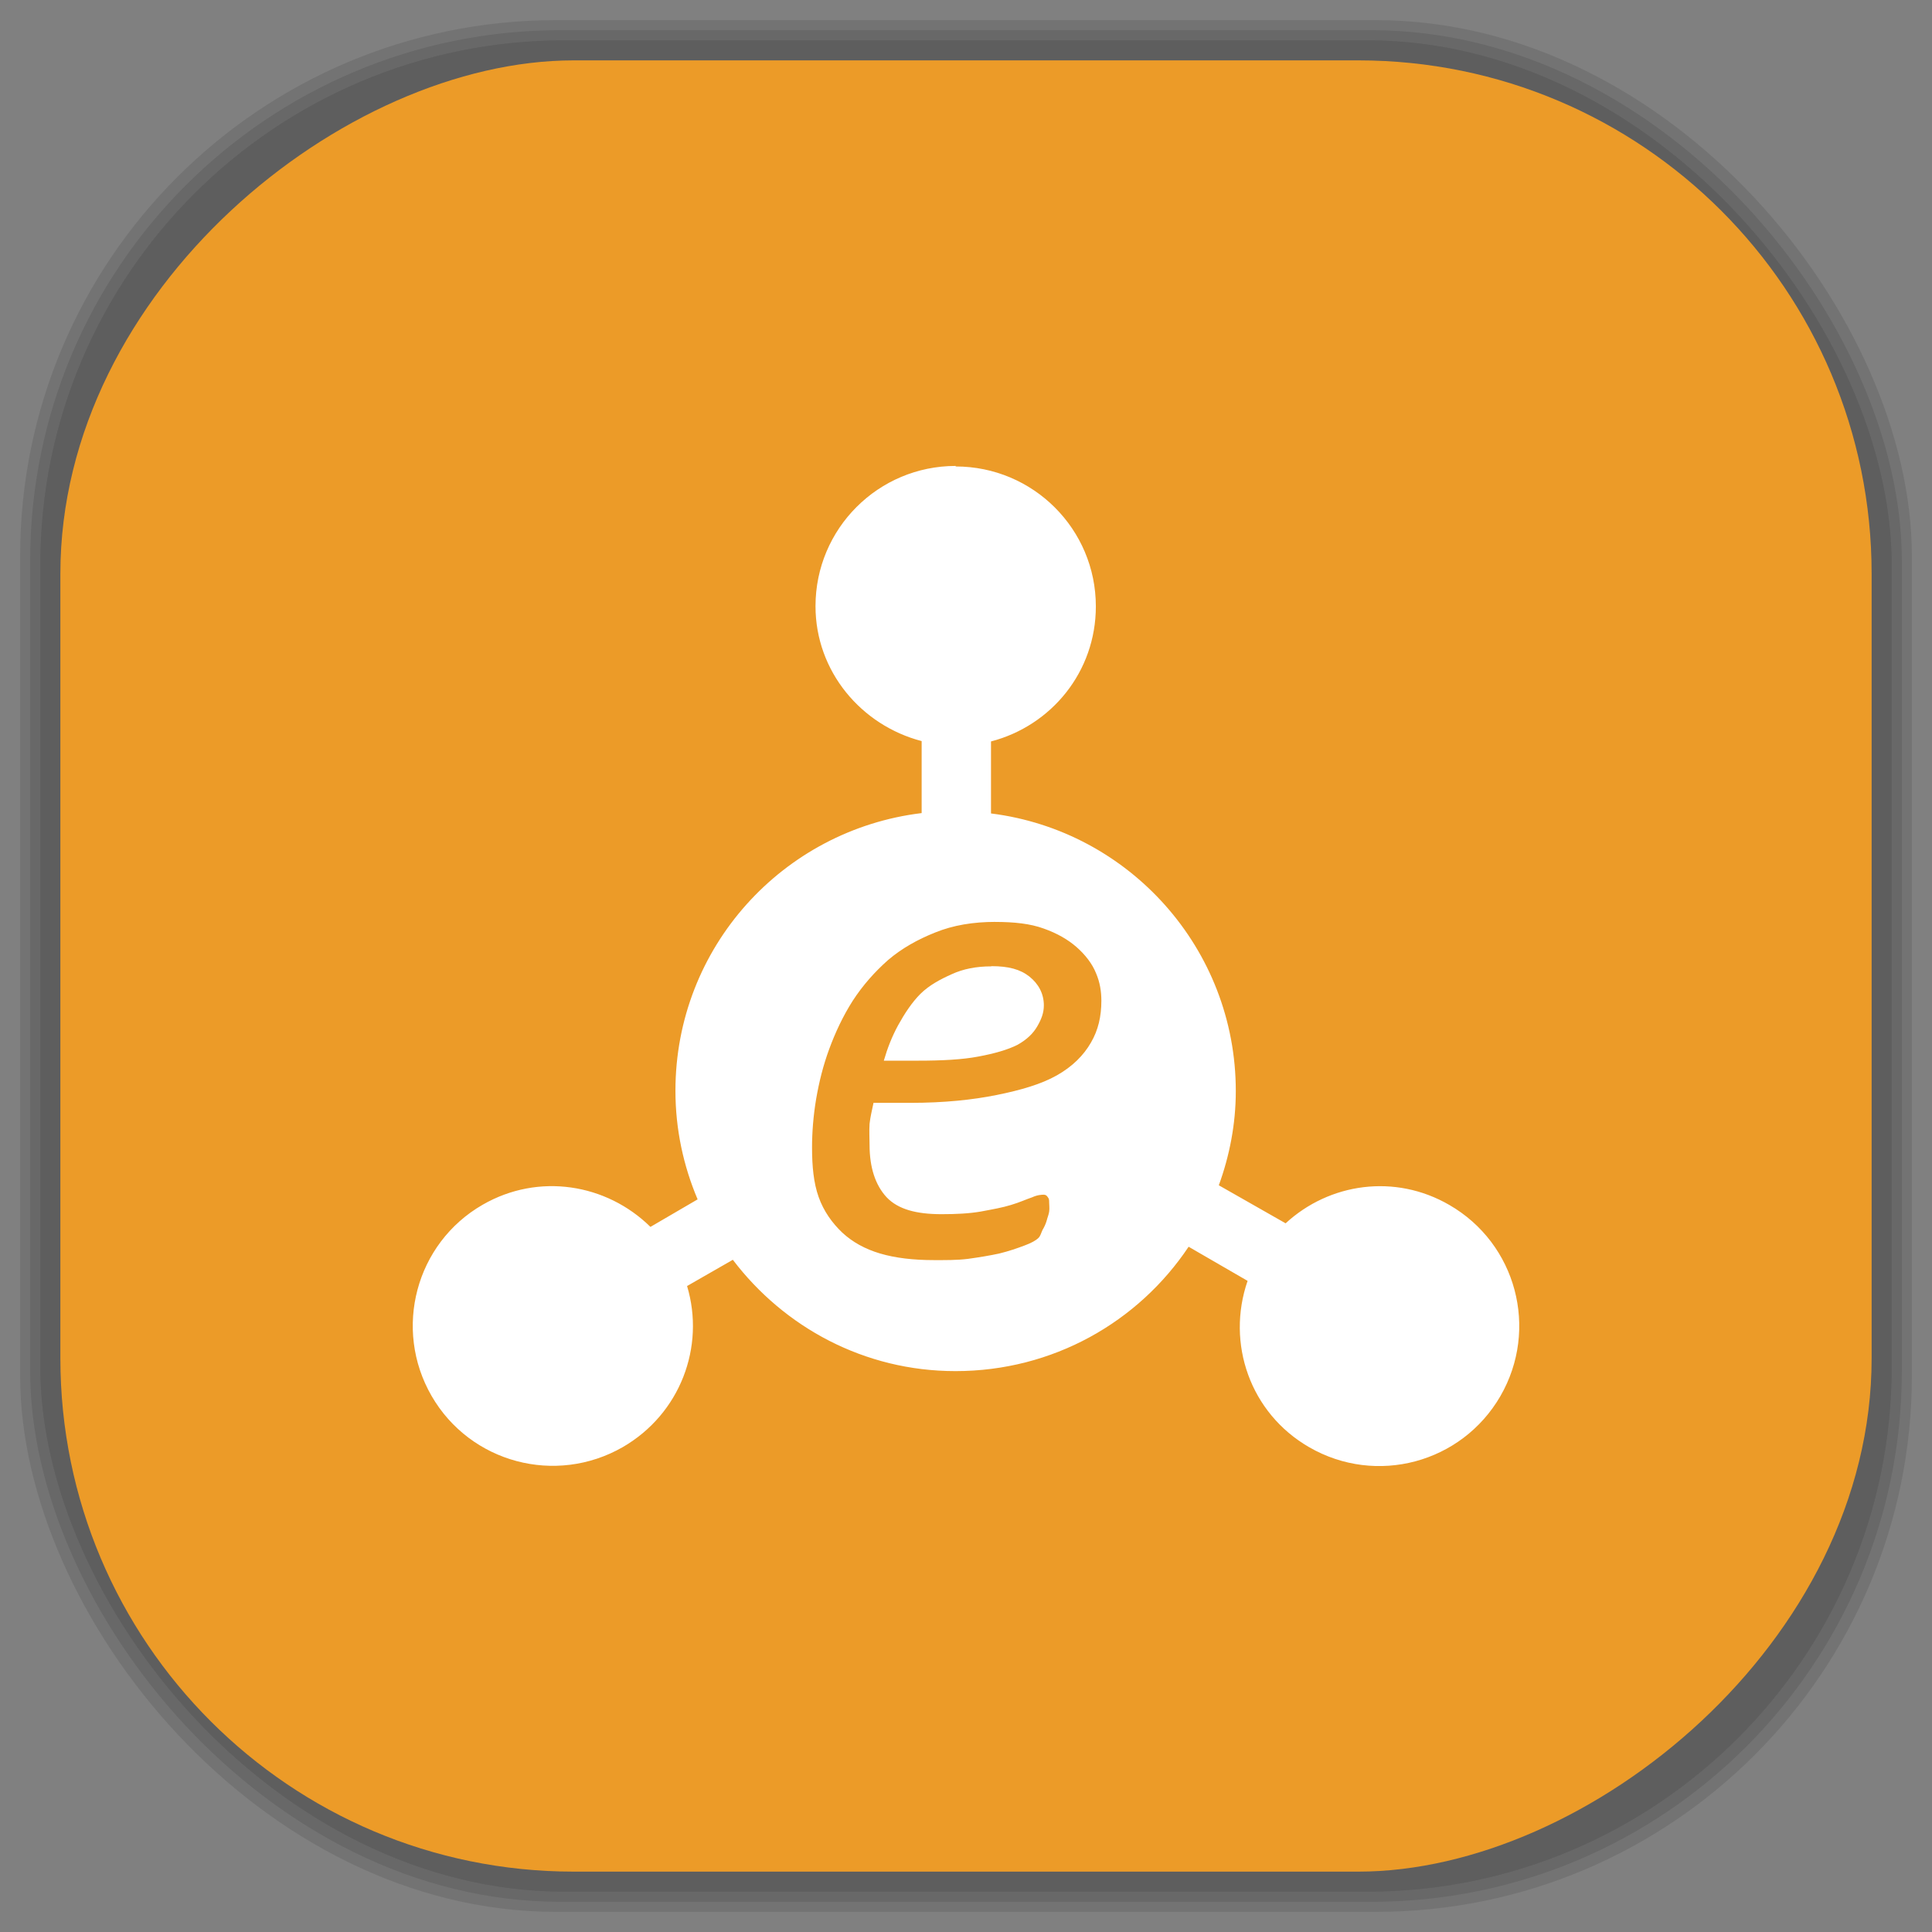 <?xml version="1.0" encoding="UTF-8" standalone="no"?>
<svg
   xmlns:dc="http://purl.org/dc/elements/1.1/"
   xmlns:cc="http://creativecommons.org/ns#"
   xmlns:rdf="http://www.w3.org/1999/02/22-rdf-syntax-ns#"
   xmlns:svg="http://www.w3.org/2000/svg"
   xmlns="http://www.w3.org/2000/svg"
   xmlns:sodipodi="http://sodipodi.sourceforge.net/DTD/sodipodi-0.dtd"
   xmlns:inkscape="http://www.inkscape.org/namespaces/inkscape"
   viewBox="0 0 48 48"
   id="svg2"
   version="1.1"
   inkscape:version="0.48.4 r9939"
   width="100%"
   height="100%"
   sodipodi:docname="amule.svg">
  <rect x="0" y="0" width="48" height="48" fill="#808080" stroke="none"/>
  <sodipodi:namedview
     pagecolor="#ffffff"
     bordercolor="#666666"
     borderopacity="1"
     objecttolerance="10"
     gridtolerance="10"
     guidetolerance="10"
     inkscape:pageopacity="0"
     inkscape:pageshadow="2"
     inkscape:window-width="1440"
     inkscape:window-height="834"
     id="namedview59"
     showgrid="false"
     inkscape:zoom="4.9166667"
     inkscape:cx="-1.4237288"
     inkscape:cy="24"
     inkscape:window-x="0"
     inkscape:window-y="27"
     inkscape:window-maximized="1"
     inkscape:current-layer="svg2" />
  <defs
     id="defs4">
    <linearGradient
       id="linearGradient3764"
       x1="1"
       x2="47"
       gradientUnits="userSpaceOnUse"
       gradientTransform="matrix(0,-1,1,0,-1.5e-6,48)">
      <stop
         stop-color="#ec9b28"
         stop-opacity="1"
         id="stop7" />
      <stop
         offset="1"
         stop-color="#eea53a"
         stop-opacity="1"
         id="stop9" />
    </linearGradient>
    <clipPath
       id="clipPath-042046698">
      <g
         transform="translate(0,-1004.362)"
         id="g12">
        <path
           d="m -24 13 c 0 1.105 -0.672 2 -1.5 2 -0.828 0 -1.5 -0.895 -1.5 -2 0 -1.105 0.672 -2 1.5 -2 0.828 0 1.5 0.895 1.5 2 z"
           transform="matrix(15.333,0,0,11.5,415,878.862)"
           fill="#1890d0"
           id="path14" />
      </g>
    </clipPath>
    <clipPath
       id="clipPath-054702263">
      <g
         transform="translate(0,-1004.362)"
         id="g17">
        <path
           d="m -24 13 c 0 1.105 -0.672 2 -1.5 2 -0.828 0 -1.5 -0.895 -1.5 -2 0 -1.105 0.672 -2 1.5 -2 0.828 0 1.5 0.895 1.5 2 z"
           transform="matrix(15.333,0,0,11.5,415,878.862)"
           fill="#1890d0"
           id="path19" />
      </g>
    </clipPath>
    <linearGradient
       id="linearGradient3764-6"
       x1="1"
       x2="47"
       gradientUnits="userSpaceOnUse"
       gradientTransform="matrix(0,-1,1,0,-1.5e-6,48)">
      <stop
         stop-color="#b5945b"
         stop-opacity="1"
         id="stop7-1" />
      <stop
         offset="1"
         stop-color="#bb9e69"
         stop-opacity="1"
         id="stop9-6" />
    </linearGradient>
    <clipPath
       id="clipPath-899834956">
      <g
         transform="translate(0,-1004.362)"
         id="g12-4">
        <path
           d="m -24 13 c 0 1.105 -0.672 2 -1.5 2 -0.828 0 -1.5 -0.895 -1.5 -2 0 -1.105 0.672 -2 1.5 -2 0.828 0 1.5 0.895 1.5 2 z"
           transform="matrix(15.333,0,0,11.5,415,878.862)"
           fill="#1890d0"
           id="path14-4" />
      </g>
    </clipPath>
    <clipPath
       id="clipPath-909443126">
      <g
         transform="translate(0,-1004.362)"
         id="g17-8">
        <path
           d="m -24 13 c 0 1.105 -0.672 2 -1.5 2 -0.828 0 -1.5 -0.895 -1.5 -2 0 -1.105 0.672 -2 1.5 -2 0.828 0 1.5 0.895 1.5 2 z"
           transform="matrix(15.333,0,0,11.5,415,878.862)"
           fill="#1890d0"
           id="path19-9" />
      </g>
    </clipPath>
    <clipPath
       id="clipPath-909443126-7">
      <g
         transform="translate(0,-1004.362)"
         id="g17-2">
        <path
           style="fill:#1890d0"
           inkscape:connector-curvature="0"
           d="m -24,13 c 0,1.105 -0.672,2 -1.5,2 -0.828,0 -1.5,-0.895 -1.5,-2 0,-1.105 0.672,-2 1.5,-2 0.828,0 1.5,0.895 1.5,2 z"
           transform="matrix(15.333,0,0,11.5,415,878.862)"
           id="path19-3" />
      </g>
    </clipPath>
    <linearGradient
       id="linearGradient3759">
      <stop
         id="stop3761"
         offset="0"
         style="stop-color:#a75e15;stop-opacity:1;" />
      <stop
         id="stop3763"
         offset="1"
         style="stop-color:#ffffff;stop-opacity:0;" />
    </linearGradient>
    <linearGradient
       id="linearGradient3777">
      <stop
         id="stop3779"
         offset="0"
         style="stop-color:#e0dd00;stop-opacity:1;" />
      <stop
         id="stop3781"
         offset="1"
         style="stop-color:#000000;stop-opacity:0;" />
    </linearGradient>
    <clipPath
       id="clipPath-054702263-7">
      <g
         transform="translate(0,-1004.362)"
         id="g17-6">
        <path
           style="fill:#1890d0"
           inkscape:connector-curvature="0"
           d="m -24,13 c 0,1.105 -0.672,2 -1.5,2 -0.828,0 -1.5,-0.895 -1.5,-2 0,-1.105 0.672,-2 1.5,-2 0.828,0 1.5,0.895 1.5,2 z"
           transform="matrix(15.333,0,0,11.5,415,878.862)"
           id="path19-5" />
      </g>
    </clipPath>
  </defs>
  <g
     id="g33" />
  <g
     id="g3085">
    <g
       inkscape:label="shadows"
       id="layer2">
      <rect
         ry="13.037"
         rx="13.037"
         y="1"
         x="1"
         height="46"
         width="46"
         id="rect3007"
         style="opacity:0.1;fill:#000000;fill-opacity:1;fill-rule:nonzero;stroke:none" />
      <rect
         style="opacity:0.1;fill:#000000;fill-opacity:1;fill-rule:nonzero;stroke:none"
         id="rect3011"
         width="47"
         height="47"
         x="0.5"
         y="0.5"
         rx="13.32"
         ry="13.32" />
      <rect
         style="opacity:0.1;fill:#000000;fill-opacity:1;fill-rule:nonzero;stroke:none"
         id="rect3013"
         width="46.5"
         height="46.5"
         x="0.75"
         y="0.75"
         rx="13.178"
         ry="13.178" />
    </g>
    <g
       style="display:inline"
       inkscape:label="background-color"
       id="layer1">
      <rect
         transform="matrix(0,-1,1,0,0,0)"
         ry="12.753"
         rx="12.753"
         y="1.5"
         x="-46.5"
         height="45"
         width="45"
         id="rect2988"
         style="fill:#ec9b28;fill-opacity:1;fill-rule:nonzero;stroke:none" />
    </g>
  </g>
  <g
     transform="translate(-0.247,2.037)"
     id="g47-7">
    <g
       clip-path="url(#clipPath-054702263-7)"
       id="g49-2">
      <!-- color: #eea53a -->
      <g
         id="g51-6">
        <path
           style="fill:#ffffff;fill-opacity:1;fill-rule:nonzero;stroke:none"
           inkscape:connector-curvature="0"
           d="m 23.992,9.539 c -1.926,0 -3.484,1.559 -3.484,3.484 0,1.621 1.137,2.961 2.637,3.352 l 0,1.789 c -3.449,0.418 -6.117,3.336 -6.117,6.898 0,0.961 0.199,1.867 0.551,2.699 l -1.172,0.684 c -1.09,-1.074 -2.777,-1.352 -4.168,-0.551 -1.664,0.957 -2.23,3.086 -1.27,4.75 0.961,1.664 3.086,2.23 4.754,1.27 1.426,-0.828 2.047,-2.492 1.594,-4 l 1.137,-0.652 c 1.273,1.676 3.266,2.766 5.531,2.766 2.422,0 4.543,-1.219 5.793,-3.09 l 1.465,0.848 c -0.535,1.547 0.059,3.285 1.531,4.133 1.664,0.961 3.785,0.395 4.75,-1.27 0.961,-1.664 0.398,-3.789 -1.27,-4.75 -1.348,-0.781 -2.977,-0.547 -4.066,0.457 l -1.66,-0.945 c 0.266,-0.73 0.422,-1.52 0.422,-2.34 0,-3.543 -2.652,-6.469 -6.082,-6.898 l 0,-1.789 c 1.5,-0.391 2.605,-1.73 2.605,-3.355 0,-1.922 -1.559,-3.477 -3.484,-3.477 m 0.98,11.316 c 0.477,0 0.875,0.043 1.207,0.164 0.332,0.117 0.602,0.273 0.813,0.457 0.219,0.191 0.395,0.418 0.488,0.652 0.098,0.227 0.133,0.457 0.133,0.684 0,0.391 -0.078,0.73 -0.258,1.039 -0.18,0.316 -0.461,0.598 -0.848,0.816 -0.387,0.219 -0.895,0.367 -1.496,0.488 -0.602,0.121 -1.305,0.195 -2.145,0.195 l -0.914,0 c -0.039,0.188 -0.078,0.344 -0.098,0.52 -0.012,0.18 0,0.371 0,0.523 0,0.566 0.145,1 0.422,1.301 0.285,0.301 0.738,0.422 1.367,0.422 0.363,0 0.688,-0.016 0.977,-0.066 0.293,-0.055 0.539,-0.098 0.75,-0.164 0.215,-0.063 0.387,-0.145 0.52,-0.188 0.137,-0.063 0.242,-0.066 0.293,-0.066 0.051,0 0.078,0.027 0.102,0.066 0.027,0.031 0.031,0.063 0.031,0.129 0,0.059 0.012,0.145 0,0.227 -0.012,0.078 -0.043,0.145 -0.063,0.227 -0.023,0.078 -0.059,0.156 -0.102,0.227 -0.035,0.074 -0.051,0.148 -0.098,0.195 -0.066,0.066 -0.18,0.129 -0.359,0.195 -0.168,0.063 -0.379,0.137 -0.617,0.195 -0.234,0.051 -0.496,0.094 -0.777,0.133 -0.285,0.035 -0.563,0.031 -0.848,0.031 -0.504,0 -0.953,-0.051 -1.336,-0.164 -0.379,-0.113 -0.688,-0.285 -0.941,-0.52 -0.25,-0.238 -0.461,-0.531 -0.586,-0.883 -0.125,-0.352 -0.164,-0.762 -0.164,-1.234 0,-0.367 0.031,-0.781 0.102,-1.203 0.074,-0.426 0.172,-0.824 0.324,-1.238 0.152,-0.414 0.344,-0.824 0.586,-1.203 0.246,-0.379 0.547,-0.719 0.879,-1.012 0.34,-0.289 0.73,-0.508 1.172,-0.684 0.445,-0.18 0.941,-0.262 1.496,-0.262 m -0.109,1.105 c -0.367,0 -0.695,0.063 -0.98,0.195 -0.281,0.125 -0.559,0.273 -0.777,0.488 -0.215,0.215 -0.395,0.492 -0.555,0.781 -0.152,0.281 -0.262,0.559 -0.355,0.879 l 0.855,0 c 0.594,0 1.098,-0.027 1.492,-0.102 0.398,-0.074 0.73,-0.168 0.977,-0.293 0.242,-0.137 0.391,-0.289 0.488,-0.457 0.102,-0.176 0.164,-0.332 0.164,-0.523 0,-0.289 -0.133,-0.535 -0.359,-0.715 -0.227,-0.18 -0.52,-0.258 -0.938,-0.258 m -0.012,0.004"
           id="path53-2" />
      </g>
    </g>
  </g>
</svg>
